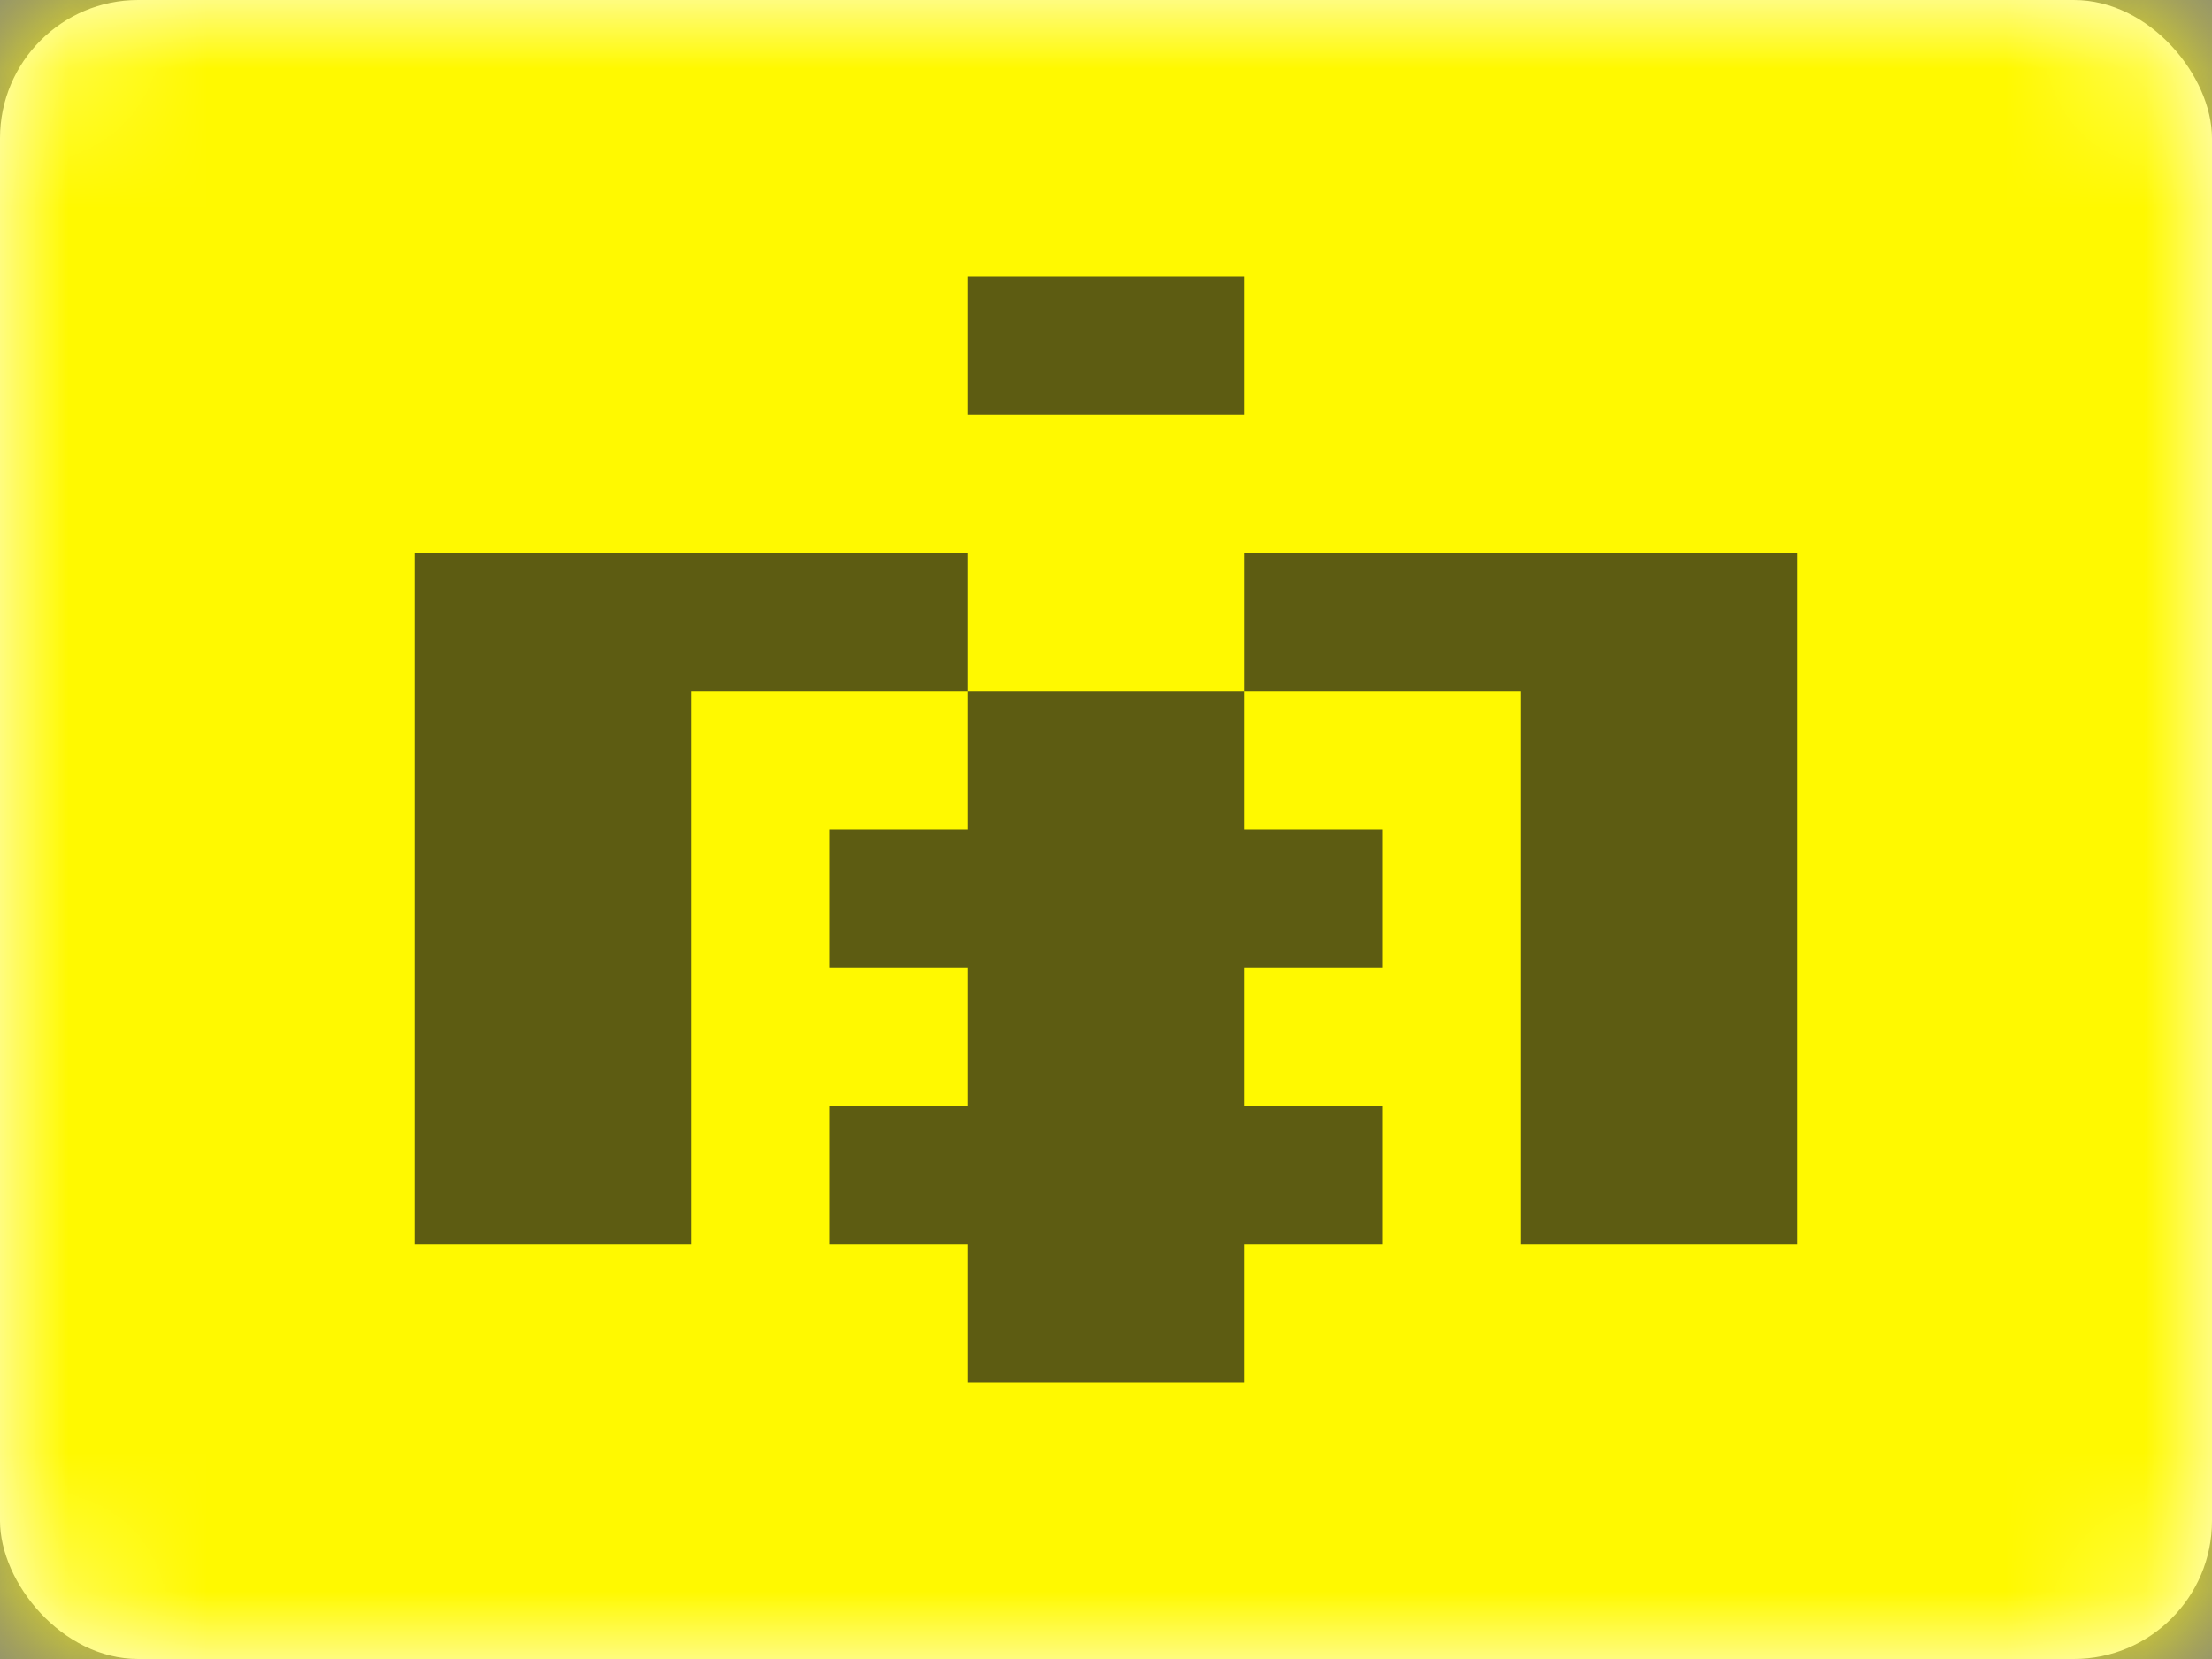 <?xml version="1.0" encoding="UTF-8" standalone="no"?>
<svg width="16px" height="12px" viewBox="0 0 16 12" version="1.1" xmlns="http://www.w3.org/2000/svg" xmlns:xlink="http://www.w3.org/1999/xlink" xmlns:sketch="http://www.bohemiancoding.com/sketch/ns">
    <rect x="0" y="0" width="16" height="12" fill="#808080" stroke="none"/>
    <!-- Generator: Sketch Beta 3.3.2 (12041) - http://www.bohemiancoding.com/sketch -->
    <title>MOUNT ATHOS (GREECE)</title>
    <desc>Created with Sketch Beta.</desc>
    <defs>
        <rect id="path-1" x="0" y="0" width="16" height="12" rx="1"></rect>
    </defs>
    <g id="Page-1" stroke="none" stroke-width="1" fill="none" fill-rule="evenodd" sketch:type="MSPage">
        <g id="Europe" sketch:type="MSLayerGroup" transform="translate(-258, -209)">
            <g id="MOUNT-ATHOS-(GREECE)" transform="translate(258, 209)">
                <mask id="mask-2" sketch:name="Rectangle 77" fill="white">
                    <use xlink:href="#path-1"></use>
                </mask>
                <use id="Rectangle-77" fill="#FFFFFF" sketch:type="MSShapeGroup" xlink:href="#path-1"></use>
                <rect id="Rectangle-77" fill="#FFF900" sketch:type="MSShapeGroup" mask="url(#mask-2)" x="0" y="0" width="18" height="16"></rect>
                <g id="Rectangle-234-+-Rectangle-235-+-Rectangle-236" mask="url(#mask-2)" fill="#181A1A" sketch:type="MSShapeGroup" opacity="0.7">
                    <g transform="translate(3, 2)" id="Rectangle-234">
                        <path d="M2,2 L4,2 L4,3 L2,3 L2,2 Z M4,3 L6,3 L6,4 L4,4 L4,3 Z M3,4 L7,4 L7,5 L3,5 L3,4 Z M4,5 L6,5 L6,6 L4,6 L4,5 Z M3,6 L7,6 L7,7 L3,7 L3,6 Z M4,7 L6,7 L6,8 L4,8 L4,7 Z M6,2 L8,2 L8,3 L6,3 L6,2 Z M8,2 L10,2 L10,7 L8,7 L8,2 Z M0,2 L2,2 L2,7 L0,7 L0,2 Z M4,0 L6,0 L6,1 L4,1 L4,0 Z"></path>
                    </g>
                </g>
            </g>
            <g id="_SLICES_Europe" transform="translate(0, 1)"></g>
        </g>
    </g>
</svg>